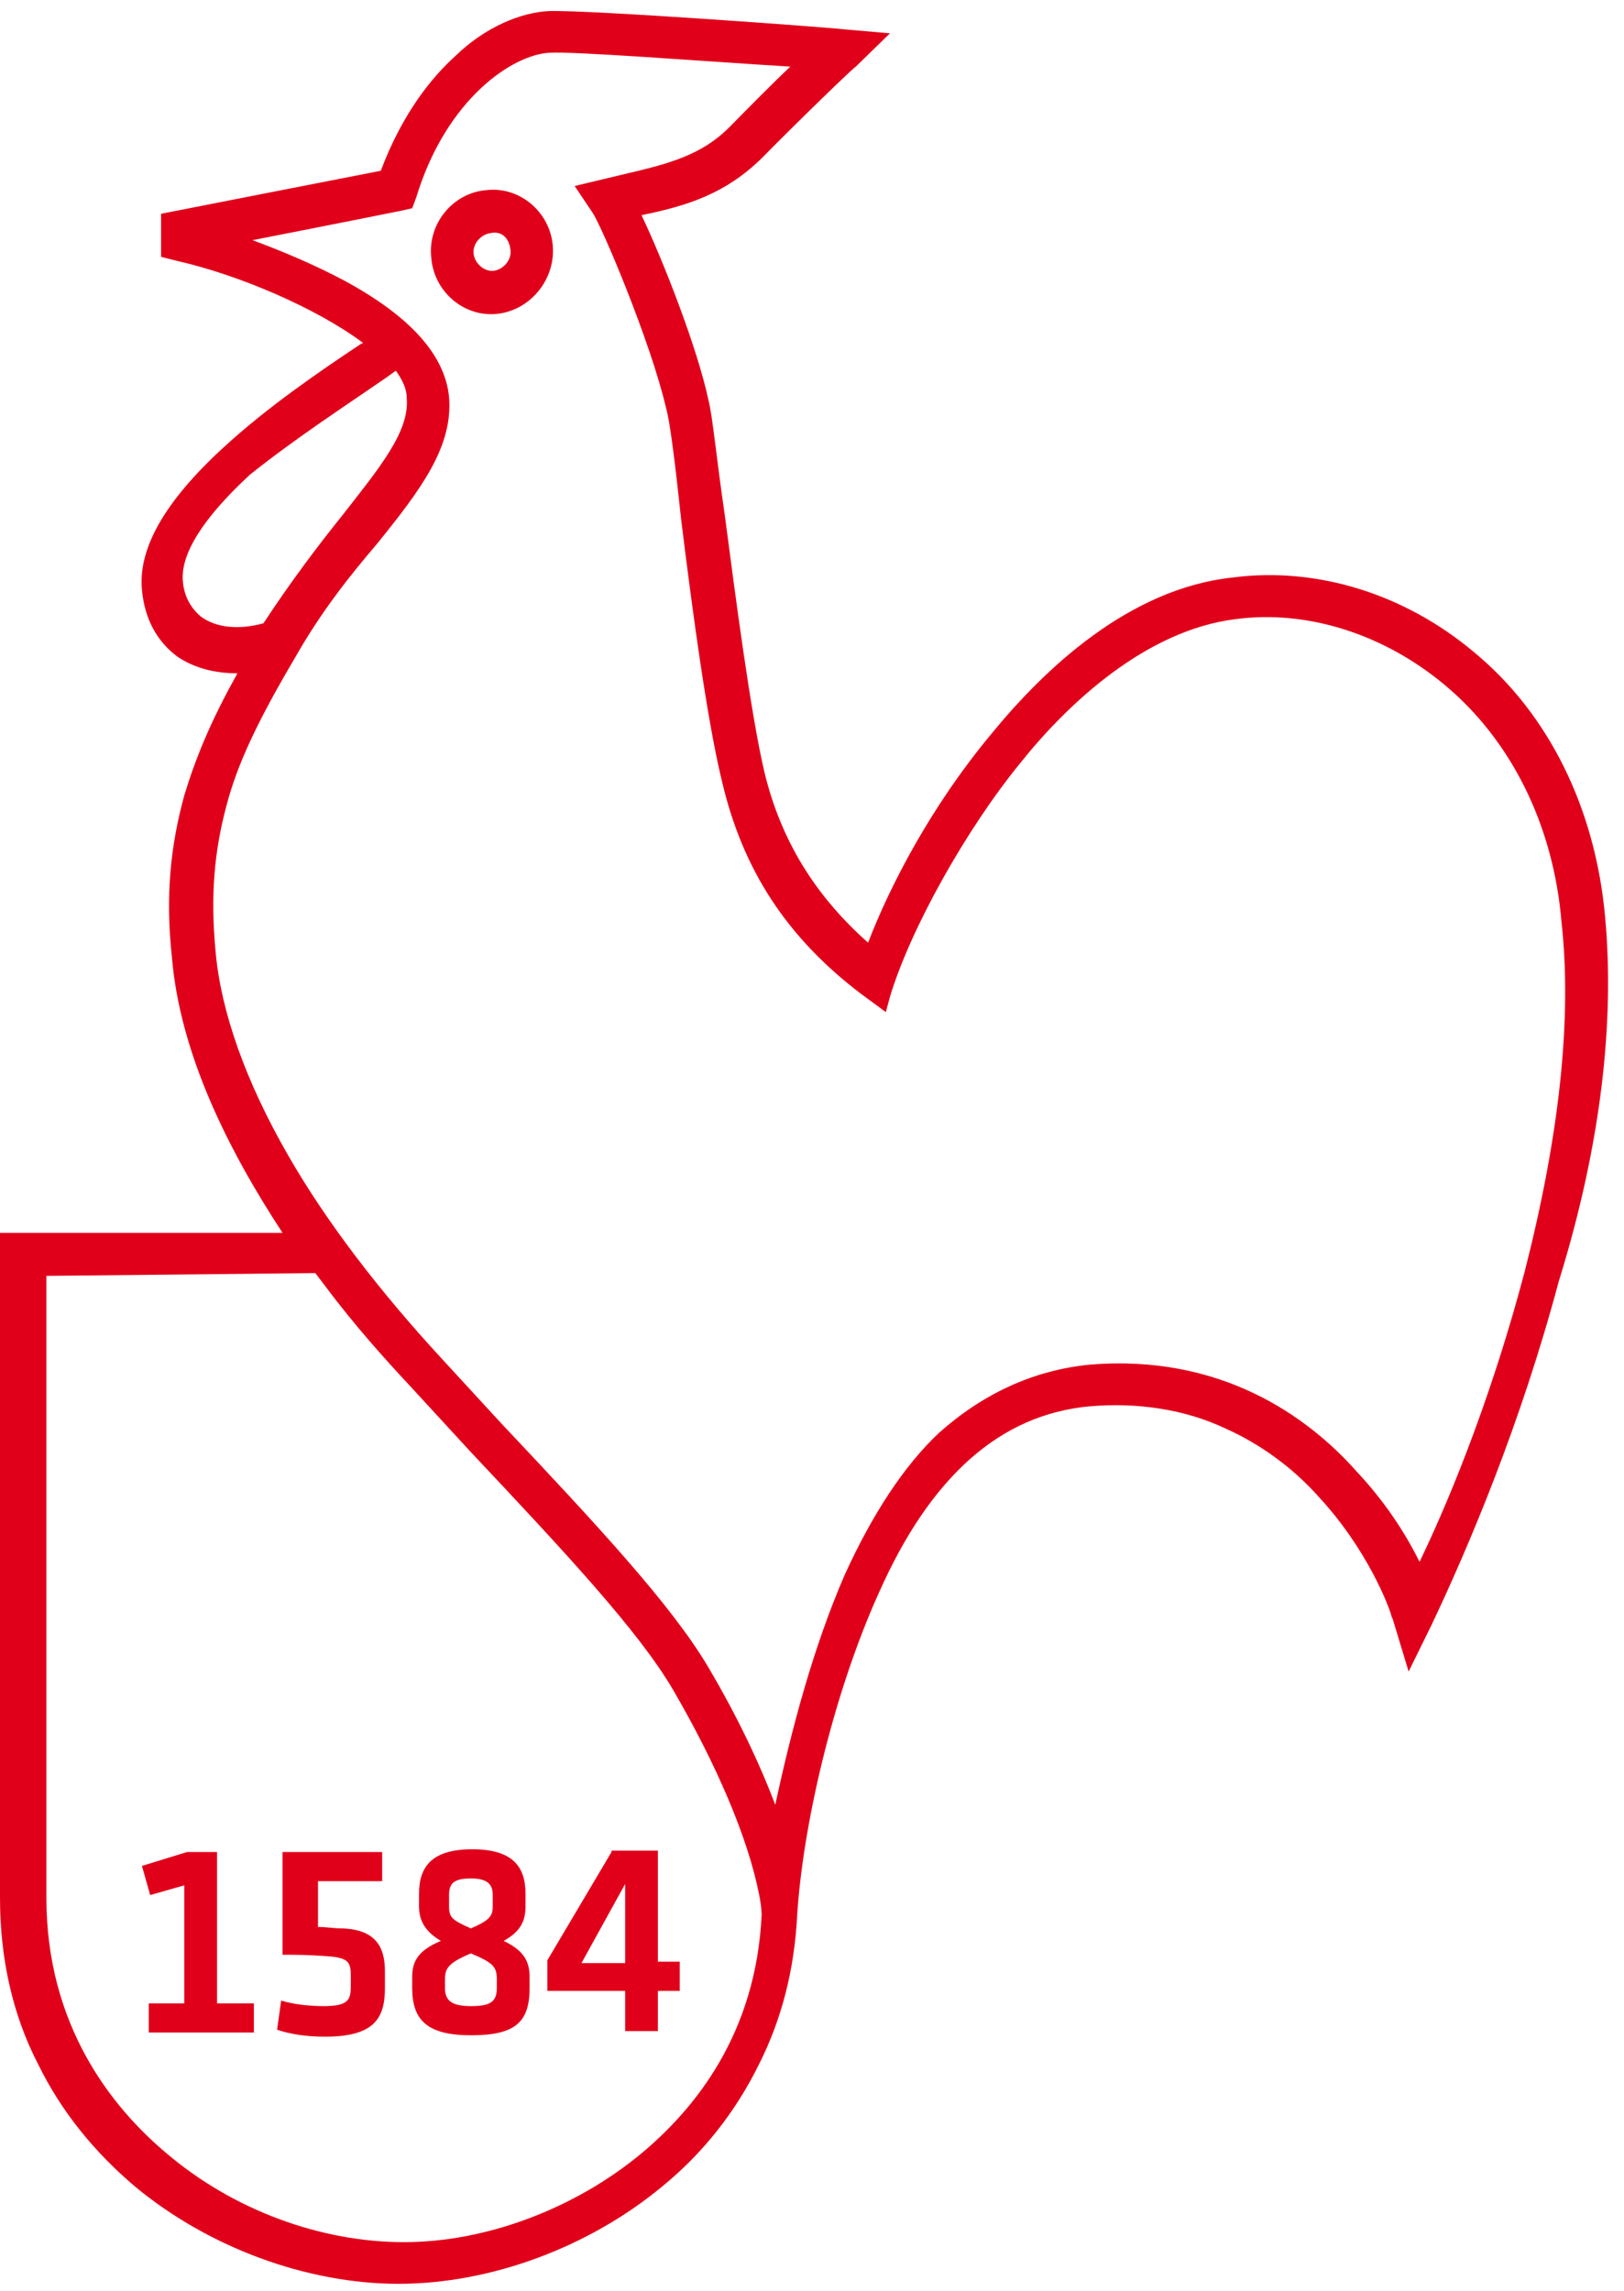 <svg width="39" height="55" viewBox="0 0 39 55" fill="none" xmlns="http://www.w3.org/2000/svg">
<path d="M38.548 22.033C38.318 19.433 37.204 17.133 35.368 15.633C33.729 14.266 31.631 13.6 29.599 13.866C27.108 14.133 25.076 16.066 23.797 17.633C22.355 19.366 21.372 21.266 20.847 22.633C19.569 21.5 18.749 20.166 18.356 18.533C18.028 17.133 17.668 14.366 17.405 12.366C17.209 11.033 17.11 9.966 17.012 9.6C16.75 8.366 15.93 6.266 15.406 5.166C16.553 4.933 17.438 4.633 18.291 3.8C19.143 2.933 20.52 1.6 20.552 1.6L21.372 0.8L20.224 0.7C19.995 0.666 14.16 0.233 13.177 0.266C12.489 0.3 11.636 0.666 10.948 1.333C10.391 1.833 9.67 2.7 9.145 4.1C8.621 4.2 3.868 5.133 3.868 5.133V6.166L4.261 6.266C5.736 6.6 7.605 7.4 8.719 8.233L8.654 8.266C7.703 8.9 6.425 9.766 5.343 10.766C3.966 12.033 3.311 13.166 3.409 14.166C3.475 14.866 3.77 15.4 4.261 15.766C4.655 16.033 5.146 16.166 5.703 16.166C5.048 17.333 4.687 18.233 4.425 19.1C4.097 20.3 3.966 21.5 4.13 23C4.327 25.3 5.474 27.6 6.785 29.6H0V45.566C0 47 0.295 48.366 0.918 49.566C1.475 50.7 2.262 51.666 3.245 52.5C5.015 53.966 7.375 54.833 9.571 54.833C11.768 54.833 14.128 53.966 15.898 52.5C16.881 51.7 17.668 50.7 18.225 49.566C18.782 48.466 19.077 47.266 19.143 46C19.274 43.866 19.995 40.7 21.11 38.233C22.355 35.433 24.027 33.966 26.157 33.766C27.305 33.666 28.452 33.833 29.435 34.3C30.255 34.666 31.041 35.233 31.664 35.933C32.812 37.166 33.369 38.566 33.434 38.866V38.833L33.828 40.133L34.385 39C35.27 37.133 36.516 34.2 37.433 30.766C38.449 27.5 38.777 24.533 38.548 22.033ZM7.572 30.566L7.801 30.866C8.522 31.833 9.276 32.666 9.899 33.333L11.309 34.866C13.57 37.266 15.34 39.166 16.16 40.566C17.209 42.366 17.963 44.133 18.225 45.466C18.258 45.6 18.291 45.866 18.291 45.966C18.159 48.833 16.684 50.633 15.406 51.7C13.8 53.033 11.669 53.833 9.702 53.833C7.703 53.833 5.605 53.066 3.999 51.7C2.688 50.6 1.114 48.633 1.114 45.566V30.633L7.572 30.566ZM9.276 9.066L9.506 8.9C9.67 9.133 9.768 9.333 9.768 9.566C9.834 10.366 9.112 11.233 8.227 12.366C7.637 13.1 6.982 13.966 6.326 14.966C5.704 15.133 5.179 15.066 4.818 14.8C4.589 14.6 4.425 14.333 4.392 13.966C4.327 13.3 4.884 12.433 5.998 11.4C7.08 10.533 8.359 9.7 9.276 9.066ZM36.614 30.533C35.893 33.266 34.942 35.733 34.09 37.5C33.762 36.833 33.27 36.066 32.582 35.333C31.402 34 29.304 32.5 26.157 32.766C24.814 32.9 23.601 33.466 22.552 34.4C21.7 35.2 20.946 36.366 20.29 37.8C19.536 39.533 19.012 41.5 18.618 43.333C18.225 42.3 17.701 41.2 17.012 40.033C16.127 38.533 14.324 36.6 12.03 34.166L10.62 32.633C9.112 31 7.834 29.333 6.916 27.733C5.9 25.966 5.31 24.3 5.179 22.866C5.048 21.5 5.146 20.433 5.441 19.333C5.703 18.333 6.195 17.3 7.08 15.8C7.703 14.7 8.391 13.833 9.047 13.066C10.096 11.766 10.883 10.733 10.784 9.533C10.686 8.533 9.866 7.6 8.26 6.733C7.572 6.366 6.785 6.033 6.064 5.766C7.605 5.466 9.604 5.066 9.604 5.066L9.899 5L9.998 4.733C10.719 2.366 12.325 1.3 13.21 1.266C13.833 1.233 16.816 1.466 18.979 1.6C18.52 2.033 17.963 2.6 17.537 3.033C16.848 3.733 16.062 3.933 14.914 4.2L13.8 4.466L14.226 5.1C14.455 5.433 15.635 8.233 15.996 9.8C16.094 10.133 16.226 11.233 16.357 12.466C16.619 14.6 16.979 17.3 17.34 18.766C17.832 20.866 18.881 22.5 20.683 23.866L21.273 24.3L21.372 23.933C21.863 22.3 23.207 19.9 24.518 18.3C25.666 16.866 27.534 15.133 29.665 14.866C31.402 14.633 33.238 15.233 34.68 16.433C36.286 17.766 37.302 19.8 37.499 22.133C37.761 24.5 37.433 27.333 36.614 30.533ZM13.275 5.9C13.21 5.1 12.489 4.466 11.669 4.566C10.883 4.633 10.26 5.366 10.358 6.2C10.424 7 11.145 7.633 11.964 7.533C12.751 7.433 13.341 6.7 13.275 5.9ZM12.259 6C12.292 6.233 12.095 6.466 11.866 6.5C11.636 6.533 11.407 6.333 11.374 6.1C11.341 5.866 11.538 5.633 11.768 5.6C12.03 5.533 12.226 5.7 12.259 6ZM8.424 47.433V47.666C8.424 48 8.391 48.166 7.769 48.166C7.474 48.166 7.08 48.133 6.752 48.033L6.654 48.733C6.949 48.833 7.342 48.9 7.801 48.9C8.981 48.9 9.244 48.466 9.244 47.733V47.333C9.244 46.733 9.014 46.333 8.227 46.3C7.998 46.3 7.867 46.266 7.637 46.266V45.166H9.178V44.466H6.785V46.933C7.113 46.933 7.375 46.933 7.834 46.966C8.359 47 8.424 47.1 8.424 47.433ZM3.54 48.8H6.097V48.1H5.212V44.466H4.491L3.409 44.8L3.606 45.5L4.425 45.266V48.1H3.573V48.8H3.54ZM9.899 47.466V47.733C9.899 48.5 10.26 48.866 11.309 48.866C12.358 48.866 12.718 48.566 12.718 47.733V47.466C12.718 47.1 12.587 46.833 12.095 46.6C12.521 46.366 12.62 46.1 12.62 45.766V45.466C12.62 44.8 12.292 44.4 11.341 44.4C10.391 44.4 10.063 44.8 10.063 45.466V45.766C10.063 46.1 10.194 46.366 10.588 46.6C10.03 46.833 9.899 47.1 9.899 47.466ZM11.833 45.766C11.833 46 11.768 46.1 11.309 46.3C10.85 46.1 10.784 46.033 10.784 45.766V45.5C10.784 45.233 10.883 45.1 11.309 45.1C11.735 45.1 11.833 45.266 11.833 45.5V45.766ZM10.686 47.533C10.686 47.266 10.751 47.133 11.309 46.9C11.866 47.133 11.931 47.233 11.931 47.533V47.733C11.931 48.066 11.768 48.166 11.309 48.166C10.85 48.166 10.686 48.033 10.686 47.733V47.533ZM14.685 44.466L13.144 47.066V47.8H15.013V48.766H15.799V47.8H16.324V47.1H15.799V44.433H14.685V44.466ZM13.964 47.133L15.013 45.233V47.133H13.964Z" fill="#E1001A"/>
</svg>
